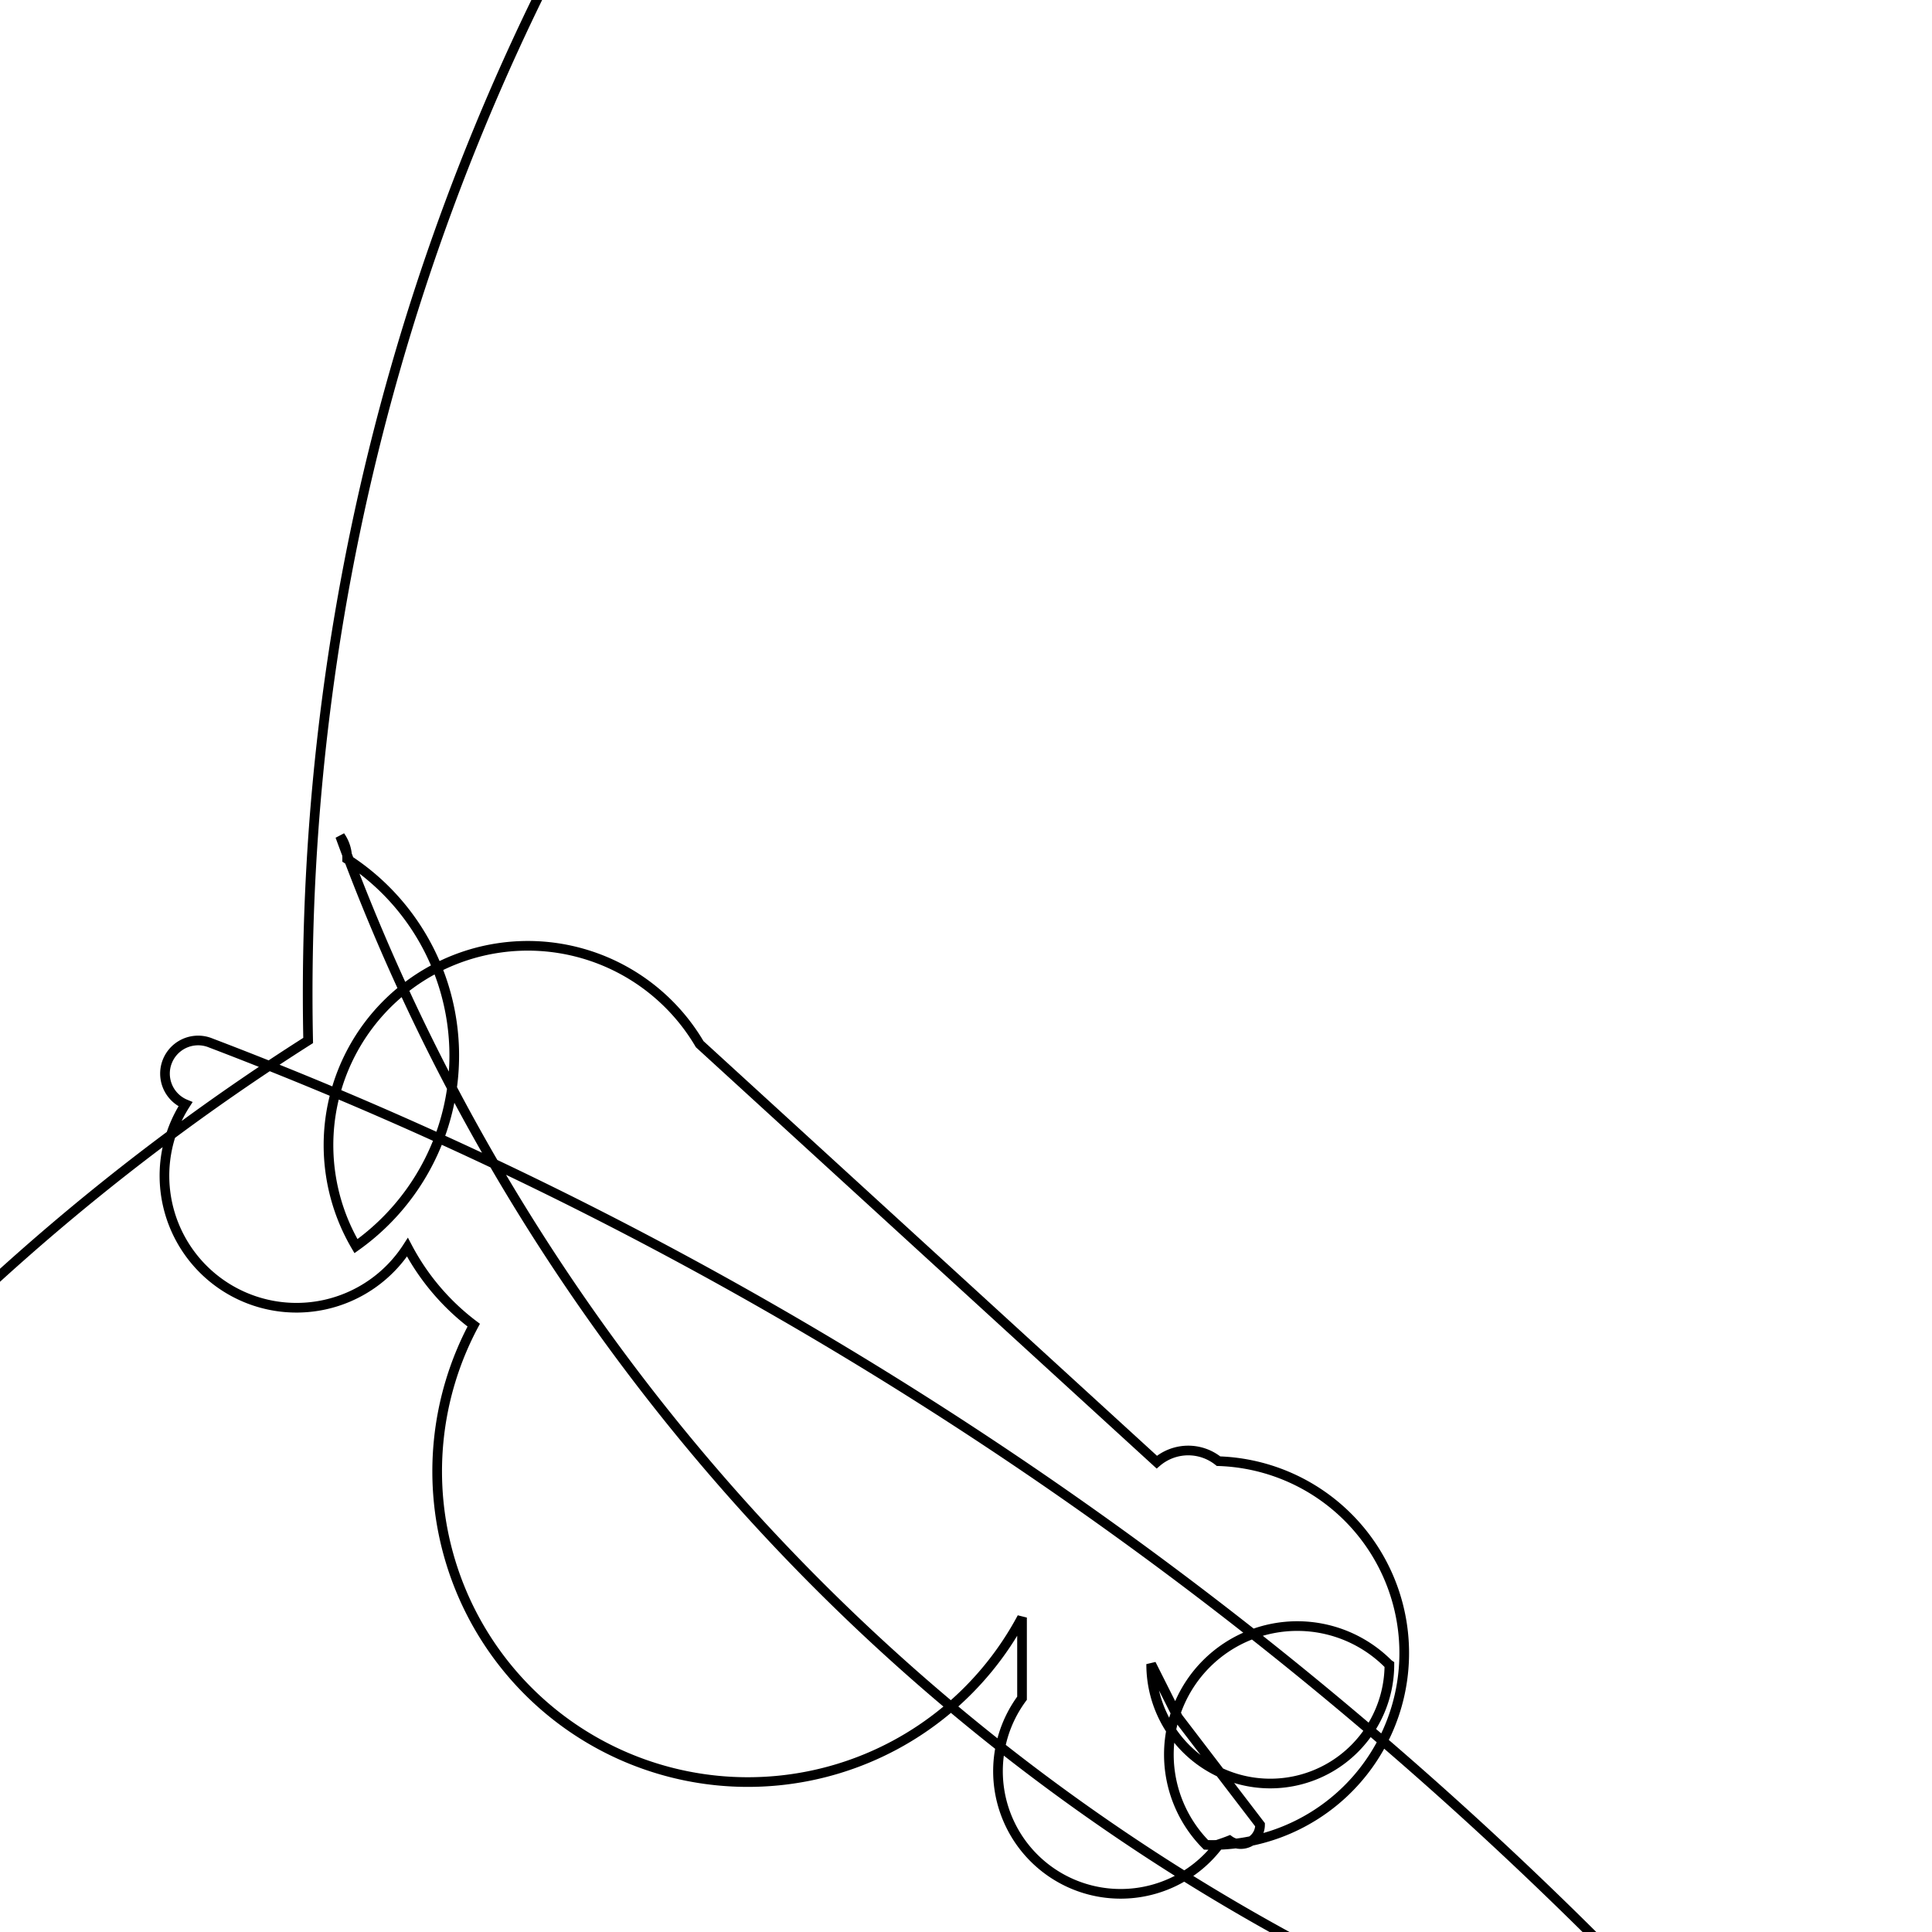 <svg version='1.1' x='0px' y='0px' viewBox='-10 -10 20 20' xmlns='http://www.w3.org/2000/svg'><style>path{stroke:black; stroke-width: 0.1; fill: transparent}</style><path d='M3.044,8.89,A0.2,0.2,0,0,1,2.727,9.052,A1.933,1.933,0,0,1,2.622,9.09,A0.5,0.5,0,0,1,0.58,7.58,L0.58,6.745,A0.5,0.5,0,0,1,-5.096,3.718,A2.421,2.421,0,0,1,-5.782,2.911,A0.4,0.4,0,0,1,-8.08,1.431,A0.11,0.11,0,0,1,-7.818,0.797,A41,41,0,0,1,18.55,40.67,A0.854,0.854,0,0,1,-6.81,0.771,A23.5,23.5,0,0,1,33.604,-16.022,A0.11,0.11,0,0,1,-6.479,-1.345,A0.4,0.4,0,0,1,-6.406,-1.107,A2.421,2.421,0,0,1,-6.315,2.9,A0.5,0.5,0,0,1,-2.757,0.809,L1.975,5.136,A0.5,0.5,0,0,1,2.614,5.126,A1.955,1.955,0,0,1,2.485,9.098,A0.2,0.2,0,0,1,4.374,7.227,L4.383,7.233,A0.824,0.824,0,0,1,1.917,7.227,L2.195,7.78,Z'/></svg>
